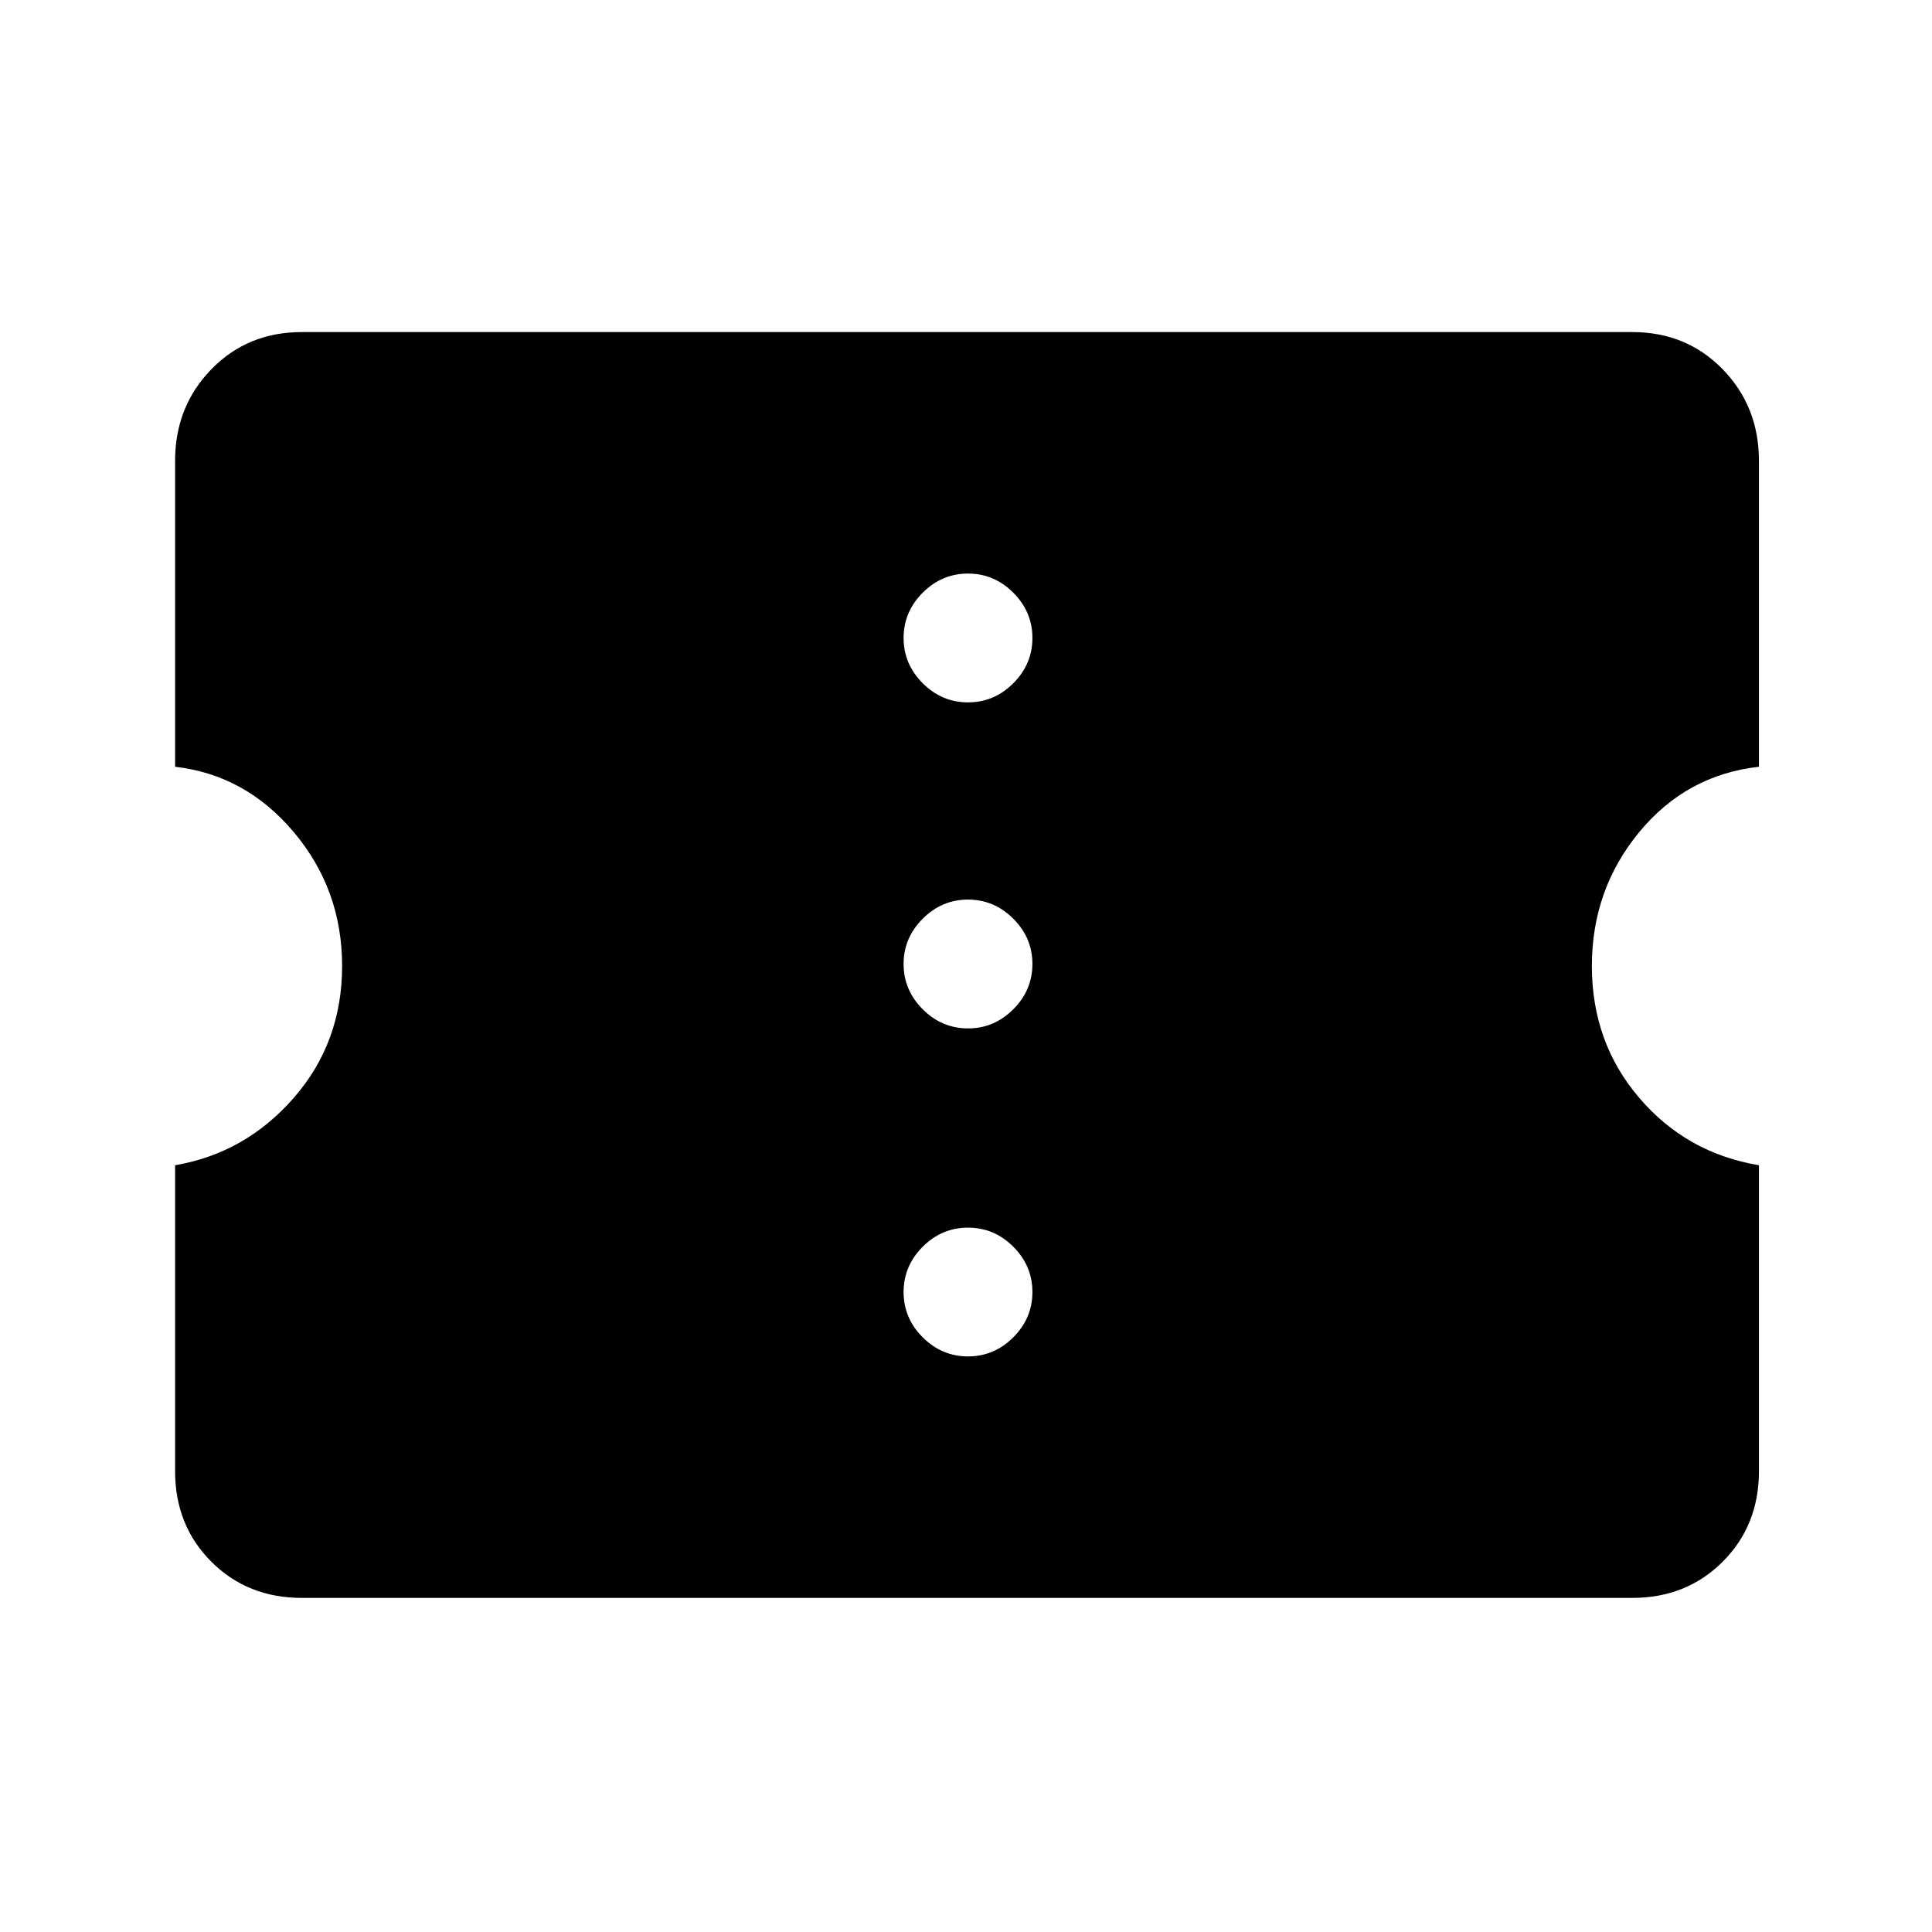 <svg xmlns="http://www.w3.org/2000/svg" height="40" width="40"><path d="M6.25 33.083q-1.125 0-1.875-.75t-.75-1.875v-6.333q1.458-.25 2.458-1.396 1-1.146 1-2.729 0-1.583-1-2.771-1-1.187-2.458-1.354V9.542q0-1.125.75-1.896.75-.771 1.875-.771h27.542q1.125 0 1.875.771t.75 1.896v6.333q-1.5.167-2.479 1.354-.98 1.188-.98 2.771t.98 2.729q.979 1.146 2.479 1.396v6.333q0 1.125-.75 1.875t-1.875.75Zm13.792-5q.541 0 .937-.395.396-.396.396-.938 0-.542-.396-.938-.396-.395-.937-.395-.542 0-.938.395-.396.396-.396.938 0 .542.396.938.396.395.938.395Zm0-6.791q.541 0 .937-.396t.396-.938q0-.541-.396-.937t-.937-.396q-.542 0-.938.396-.396.396-.396.937 0 .542.396.938.396.396.938.396Zm0-6.75q.541 0 .937-.396t.396-.938q0-.541-.396-.937t-.937-.396q-.542 0-.938.396-.396.396-.396.937 0 .542.396.938.396.396.938.396Z"/></svg>